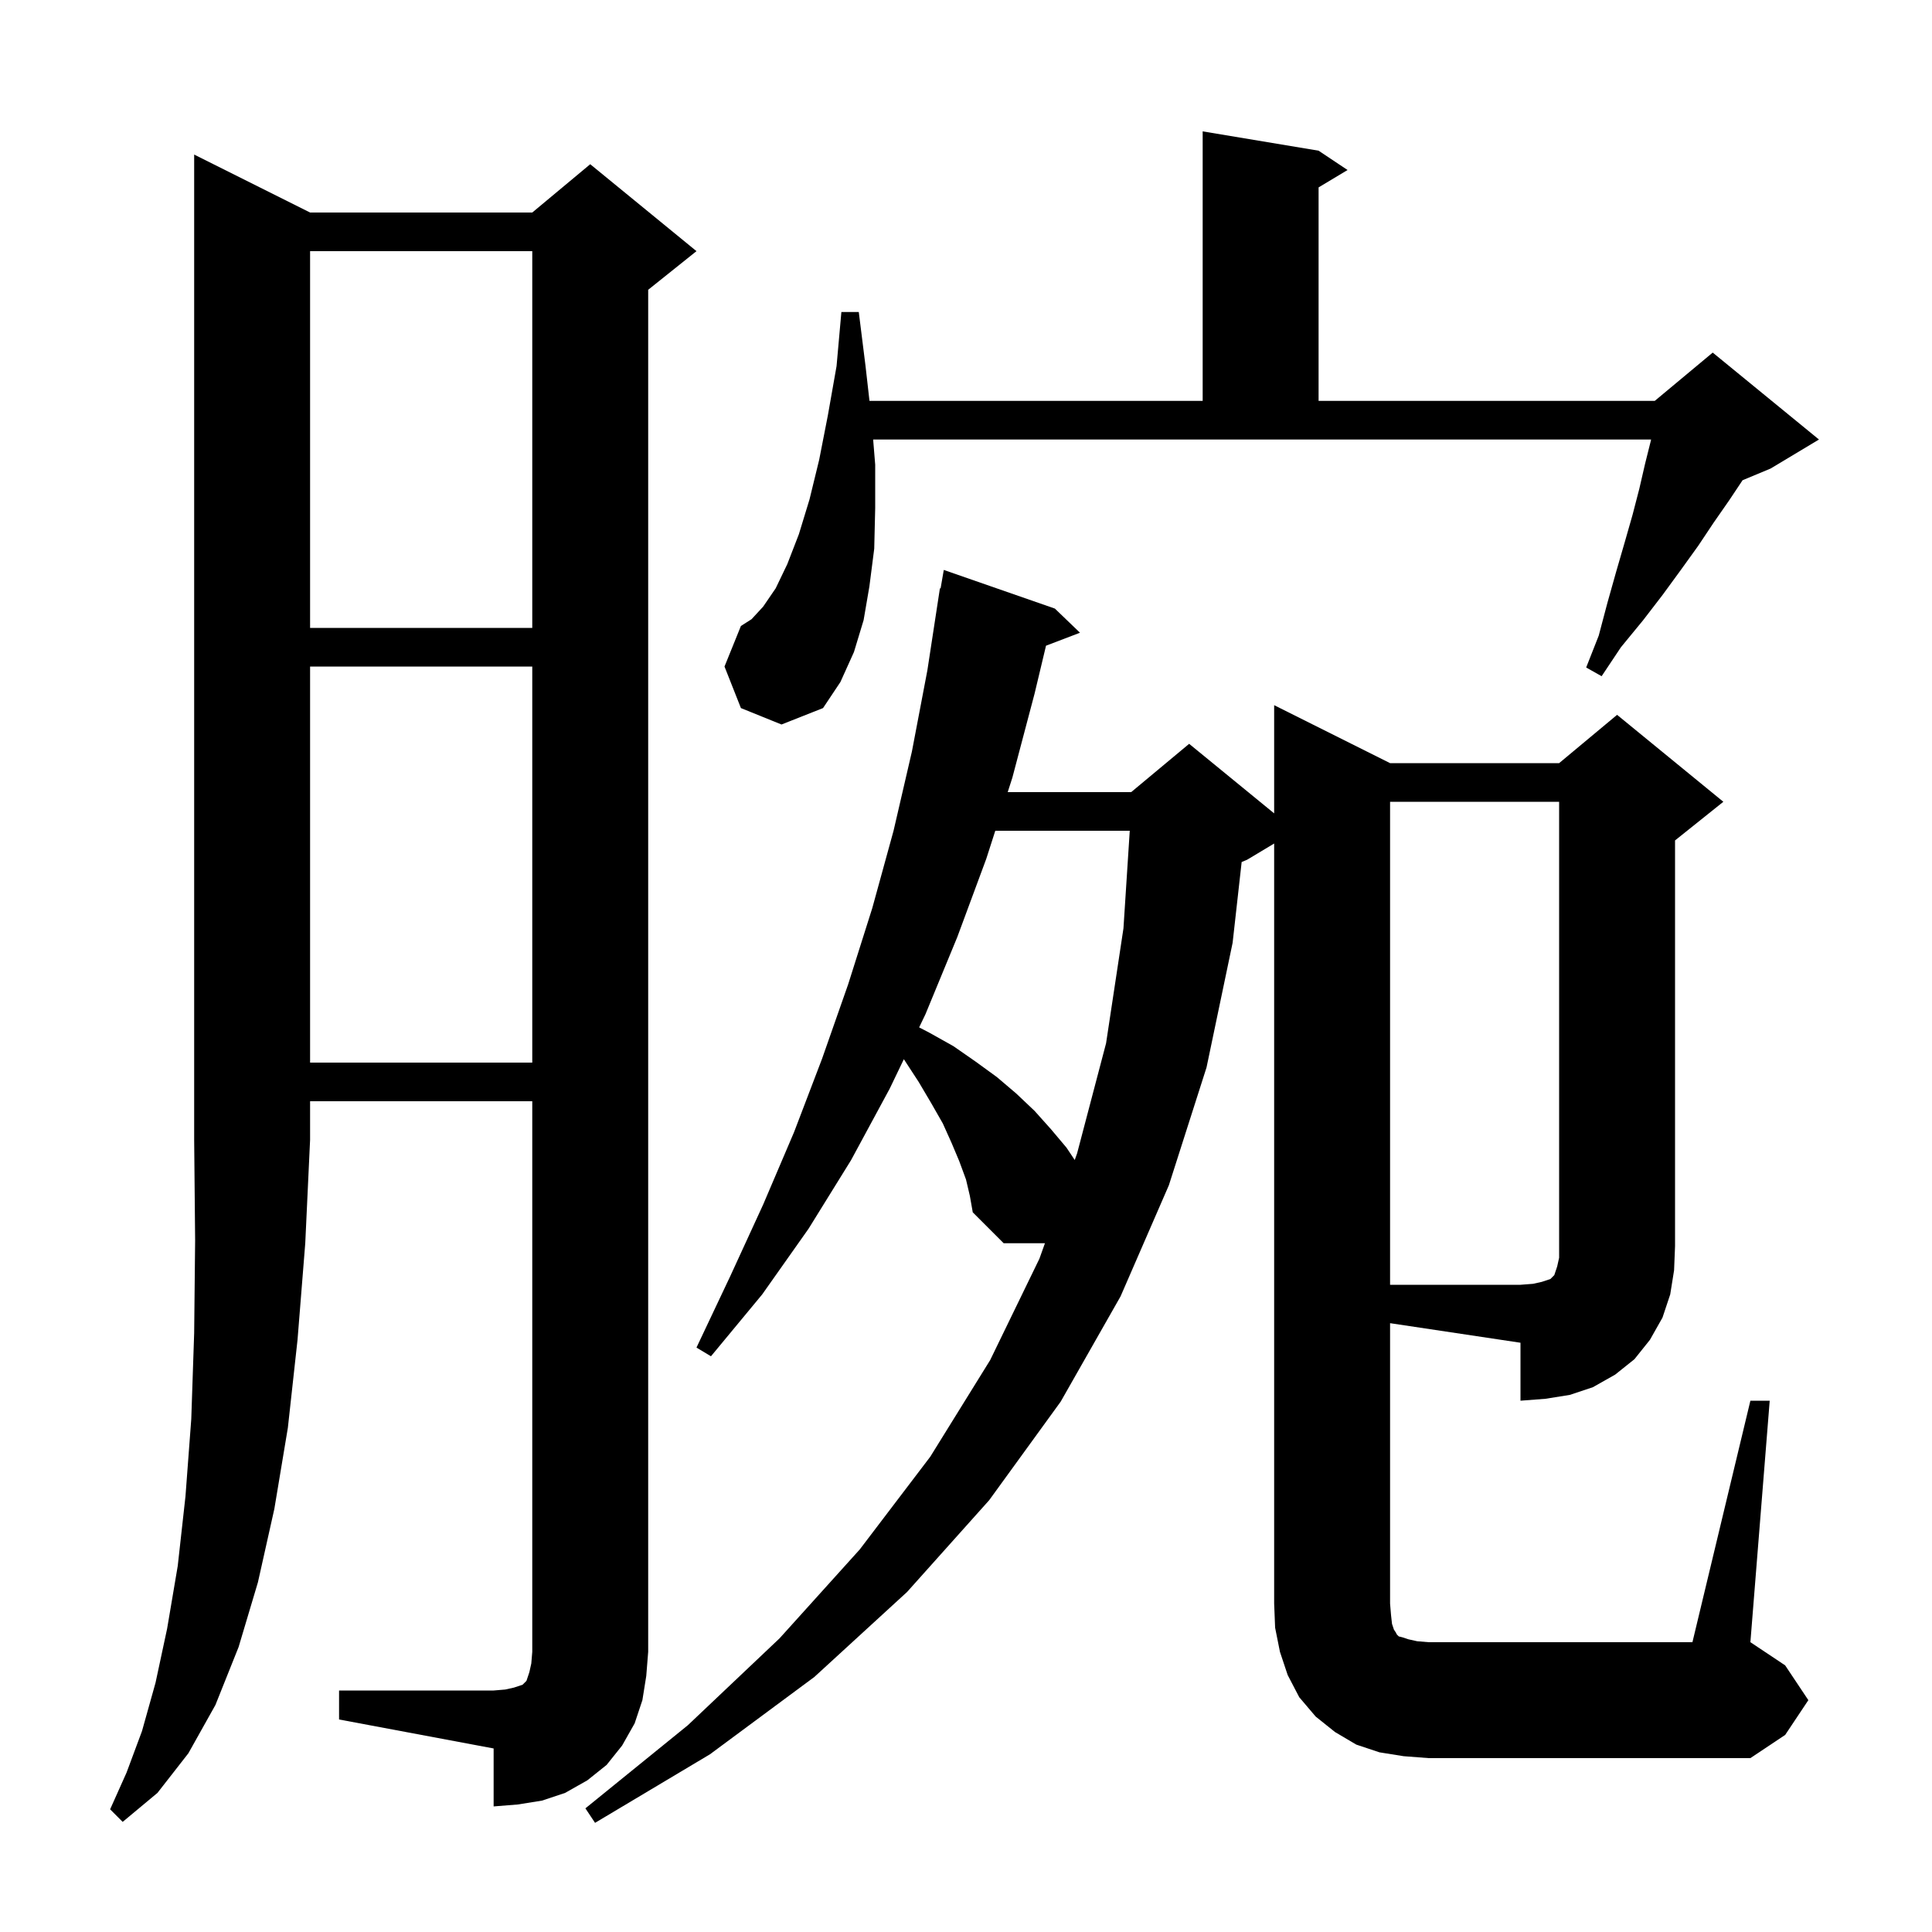 <svg xmlns="http://www.w3.org/2000/svg" xmlns:xlink="http://www.w3.org/1999/xlink" version="1.1" baseProfile="full" viewBox="0 0 200 200" width="200" height="200">
<g fill="black">
<path d="M 32.1 22.0 L 55.1 22.0 L 61.1 17.0 L 72.1 26.0 L 67.1 30.0 L 67.1 171.0 L 66.9 173.5 L 66.5 176.0 L 65.7 178.4 L 64.4 180.7 L 62.8 182.7 L 60.8 184.3 L 58.5 185.6 L 56.1 186.4 L 53.6 186.8 L 51.1 187.0 L 51.1 181.0 L 35.1 178.0 L 35.1 175.0 L 51.1 175.0 L 52.3 174.9 L 53.2 174.7 L 54.1 174.4 L 54.5 174.0 L 54.8 173.1 L 55.0 172.2 L 55.1 171.0 L 55.1 114.0 L 32.1 114.0 L 32.1 118.0 L 31.6 128.7 L 30.8 138.7 L 29.8 147.8 L 28.4 156.2 L 26.7 163.8 L 24.7 170.5 L 22.3 176.5 L 19.5 181.5 L 16.3 185.6 L 12.7 188.6 L 11.4 187.3 L 13.1 183.5 L 14.7 179.2 L 16.1 174.2 L 17.3 168.6 L 18.4 162.1 L 19.2 154.9 L 19.8 146.9 L 20.1 138.0 L 20.2 128.4 L 20.1 118.0 L 20.1 16.0 Z M 143.9 166.0 L 144.0 167.2 L 144.1 168.1 L 144.3 168.7 L 144.5 169.0 L 144.6 169.2 L 144.8 169.4 L 145.2 169.5 L 145.8 169.7 L 146.7 169.9 L 147.9 170.0 L 175.2 170.0 L 181.2 145.0 L 183.2 145.0 L 181.2 170.0 L 184.8 172.4 L 187.2 176.0 L 184.8 179.6 L 181.2 182.0 L 147.9 182.0 L 145.3 181.8 L 142.8 181.4 L 140.4 180.6 L 138.2 179.3 L 136.2 177.7 L 134.5 175.7 L 133.3 173.4 L 132.5 171.0 L 132.0 168.5 L 131.9 166.0 L 131.9 87.32 L 129.1 89.0 L 128.536 89.235 L 127.6 97.6 L 124.9 110.5 L 121.0 122.7 L 116.0 134.2 L 109.8 145.1 L 102.4 155.3 L 93.9 164.8 L 84.3 173.6 L 73.5 181.6 L 61.6 188.7 L 60.6 187.2 L 71.2 178.6 L 80.7 169.6 L 89.0 160.4 L 96.3 150.8 L 102.5 140.8 L 107.6 130.3 L 108.172 128.7 L 103.9 128.7 L 100.7 125.5 L 100.4 123.8 L 100.0 122.1 L 99.3 120.2 L 98.5 118.3 L 97.6 116.3 L 96.4 114.2 L 95.1 112.0 L 93.6 109.7 L 93.566 109.649 L 92.1 112.7 L 88.1 120.1 L 83.7 127.2 L 78.9 134.0 L 73.6 140.4 L 72.1 139.5 L 75.6 132.1 L 79.0 124.7 L 82.2 117.2 L 85.1 109.6 L 87.8 101.9 L 90.3 94.0 L 92.5 86.0 L 94.4 77.8 L 96.0 69.4 L 97.3 60.9 L 97.37 60.912 L 97.7 59.0 L 109.2 63.0 L 111.8 65.5 L 108.283 66.843 L 107.1 71.8 L 104.8 80.5 L 104.318 82.0 L 117.1 82.0 L 123.1 77.0 L 131.9 84.2 L 131.9 73.0 L 143.9 79.0 L 161.4 79.0 L 167.4 74.0 L 178.4 83.0 L 173.4 87.0 L 173.4 129.0 L 173.3 131.5 L 172.9 134.0 L 172.1 136.4 L 170.8 138.7 L 169.2 140.7 L 167.2 142.3 L 164.9 143.6 L 162.5 144.4 L 160.0 144.8 L 157.4 145.0 L 157.4 139.0 L 143.9 136.975 Z M 103.032 86.0 L 102.1 88.9 L 99.1 97.0 L 95.8 105.0 L 95.149 106.355 L 96.2 106.9 L 98.7 108.3 L 101.0 109.9 L 103.2 111.5 L 105.2 113.2 L 107.1 115.0 L 108.8 116.9 L 110.4 118.8 L 111.256 120.083 L 111.5 119.4 L 114.5 108.0 L 116.3 96.1 L 116.952 86.0 Z M 32.1 69.0 L 32.1 110.0 L 55.1 110.0 L 55.1 69.0 Z M 76.7 73.3 L 75.0 69.0 L 76.7 64.8 L 77.8 64.1 L 79.0 62.8 L 80.3 60.9 L 81.5 58.4 L 82.7 55.3 L 83.8 51.7 L 84.8 47.6 L 85.7 43.0 L 86.6 37.9 L 87.1 32.3 L 88.9 32.3 L 89.6 37.9 L 90.008 41.5 L 124.5 41.5 L 124.5 13.6 L 136.5 15.6 L 139.5 17.6 L 136.5 19.4 L 136.5 41.5 L 171.3 41.5 L 177.3 36.5 L 188.3 45.5 L 183.3 48.5 L 180.392 49.712 L 179.0 51.8 L 177.4 54.1 L 175.8 56.5 L 174.0 59.0 L 172.1 61.6 L 170.1 64.2 L 167.8 67.0 L 165.8 70.0 L 164.2 69.1 L 165.5 65.8 L 166.4 62.4 L 167.3 59.2 L 168.2 56.1 L 169.0 53.3 L 169.7 50.6 L 170.3 48.0 L 170.9 45.6 L 170.918 45.5 L 90.388 45.5 L 90.6 48.1 L 90.6 52.6 L 90.5 56.8 L 90.0 60.7 L 89.4 64.2 L 88.4 67.5 L 87.0 70.6 L 85.2 73.3 L 80.9 75.0 Z M 32.1 26.0 L 32.1 65.0 L 55.1 65.0 L 55.1 26.0 Z M 143.9 83.0 L 143.9 133.0 L 157.4 133.0 L 158.7 132.9 L 159.6 132.7 L 160.5 132.4 L 160.9 132.0 L 161.2 131.1 L 161.4 130.2 L 161.4 83.0 Z " />
</g>
</svg>
